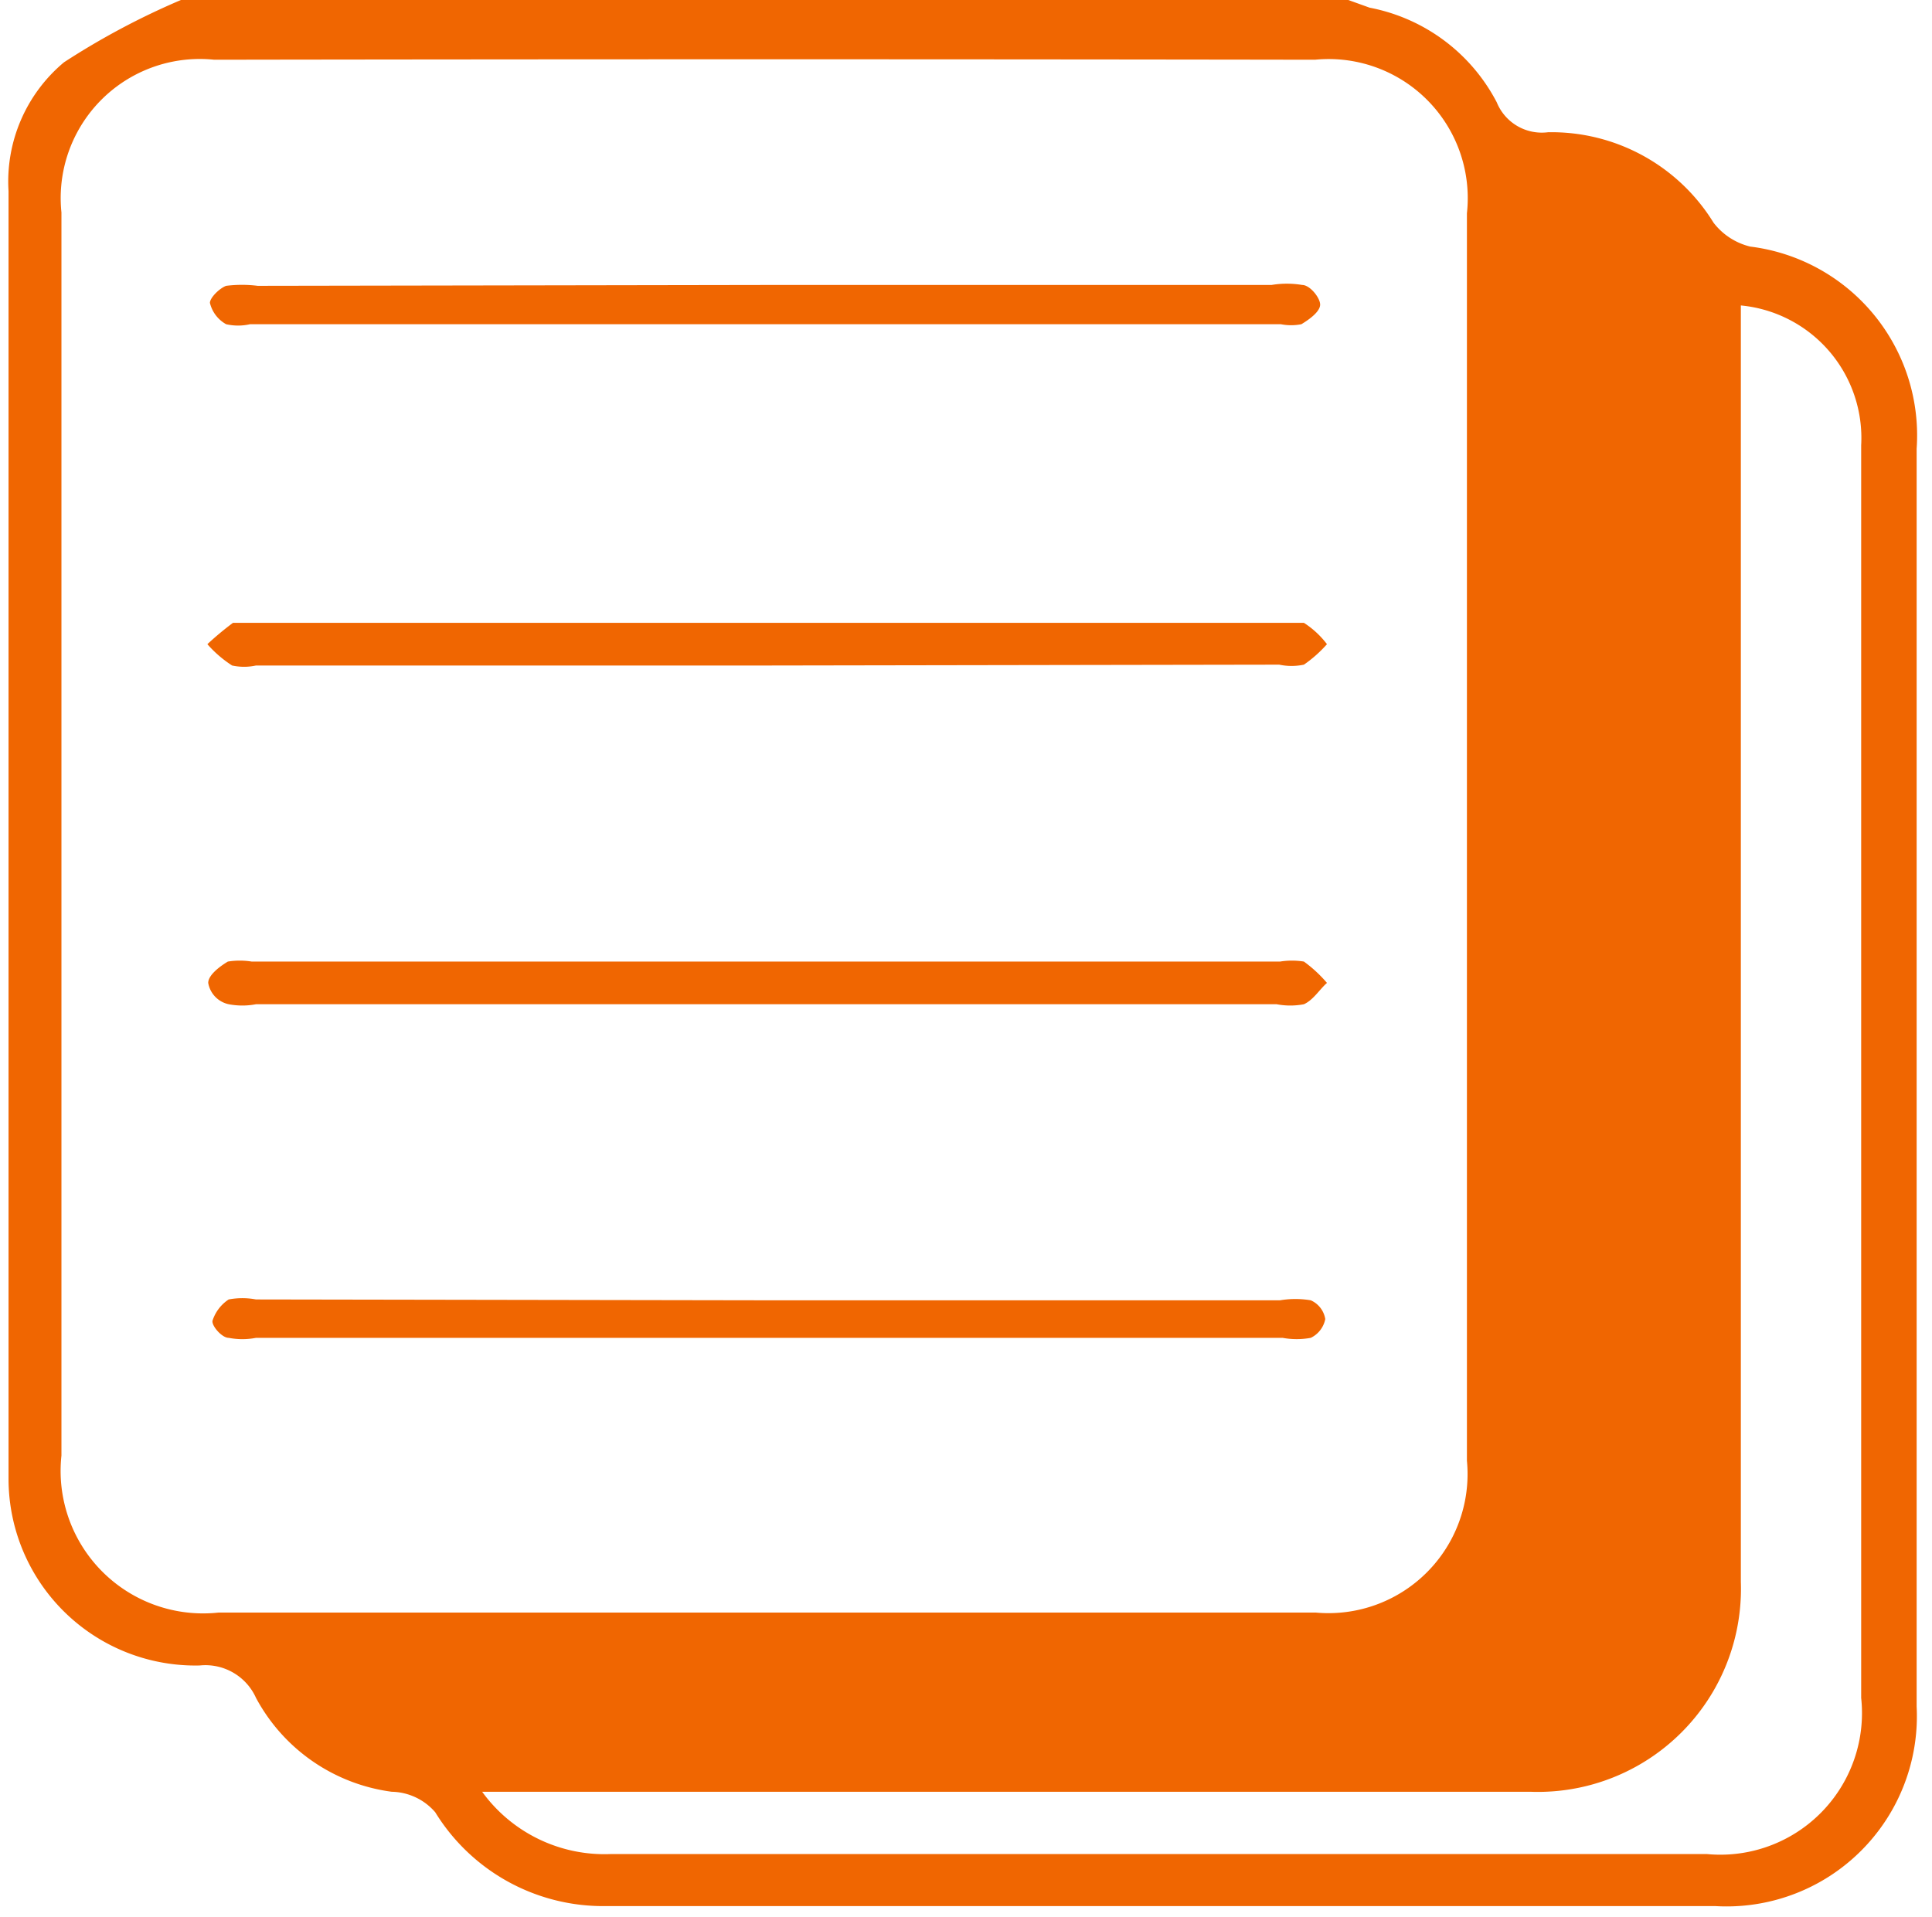 <svg id="resource" xmlns="http://www.w3.org/2000/svg" width="22.64" height="22.47" viewBox="0 0 22.64 22.47">
  <g id="Layer_2" data-name="Layer 2">
    <path id="Path_754" data-name="Path 754" d="M2.12,0H15.8l.25.09A2.13,2.13,0,0,1,17.54,1.2a.57.57,0,0,0,.6.35,2.23,2.23,0,0,1,1.94,1.06.77.77,0,0,0,.43.28,2.23,2.23,0,0,1,1.95,2.37V20a2.23,2.23,0,0,1-2.36,2.34H7.1a2.31,2.31,0,0,1-2-1.1A.69.69,0,0,0,4.59,21,2.12,2.12,0,0,1,3,19.9a.65.65,0,0,0-.66-.38A2.19,2.19,0,0,1,.1,17.34Q.1,9.8.1,2.24A1.82,1.82,0,0,1,.75.73,8.94,8.94,0,0,1,2.12,0ZM.72,9.81v7.25A1.67,1.67,0,0,0,2.56,18.9H15.42a1.63,1.63,0,0,0,1.77-1.78V2.5A1.63,1.63,0,0,0,15.41.7Q9,.69,2.51.7A1.63,1.63,0,0,0,.72,2.49ZM20.4,3.58V18.54A2.38,2.38,0,0,1,17.93,21H5.65a1.77,1.77,0,0,0,1.51.73H20a1.66,1.66,0,0,0,1.81-1.83V5.22A1.56,1.56,0,0,0,20.4,3.58Z" fill="#f06601"/>
    <path id="Path_755" data-name="Path 755" d="M2.12,0A8.94,8.94,0,0,0,.75.73,1.82,1.82,0,0,0,.09,2.24q0,7.55,0,15.1A2.19,2.19,0,0,0,2.3,19.52a.65.65,0,0,1,.7.38A2.12,2.12,0,0,0,4.59,21a.69.69,0,0,1,.44.26,2.31,2.31,0,0,0,2.05,1.1h13A2.23,2.23,0,0,0,22.46,20V5.26a2.23,2.23,0,0,0-1.95-2.37.77.77,0,0,1-.43-.28,2.23,2.23,0,0,0-1.94-1.06.57.57,0,0,1-.6-.35A2.13,2.13,0,0,0,16.05.09L15.8,0h6.84V22.47H0V0Z" fill="none"/>
    <path id="Path_756" data-name="Path 756" d="M.72,9.81V2.49A1.63,1.63,0,0,1,2.51.7Q9,.69,15.41.7a1.63,1.63,0,0,1,1.78,1.8V17.11a1.63,1.63,0,0,1-1.77,1.78H2.56A1.67,1.67,0,0,1,.72,17.06ZM9,7.8h6a.7.7,0,0,0,.29,0,1.5,1.5,0,0,0,.27-.24,1.06,1.06,0,0,0-.27-.25H2.76a3.61,3.61,0,0,0-.3.25,1.37,1.37,0,0,0,.29.25A.66.66,0,0,0,3,7.8Zm0,4h5.94a.85.85,0,0,0,.32,0c.11,0,.18-.17.27-.25a1.57,1.57,0,0,0-.27-.25.88.88,0,0,0-.28,0H3a.88.88,0,0,0-.28,0c-.1.06-.24.17-.23.25a.444.444,0,0,0,.24.25.85.85,0,0,0,.32,0ZM9,3.34H3a1.5,1.5,0,0,0-.37,0c-.08,0-.2.14-.19.2a.39.39,0,0,0,.19.25.63.63,0,0,0,.28,0H15.05a.62.62,0,0,0,.24,0c.1-.06.22-.15.22-.23s-.12-.2-.21-.23a1.08,1.08,0,0,0-.36,0Zm0,11.9H3a.86.86,0,0,0-.32,0,.47.47,0,0,0-.19.25c0,.06.11.17.19.2a.84.84,0,0,0,.32,0H15a.91.91,0,0,0,.33,0,.31.31,0,0,0,.17-.22.29.29,0,0,0-.17-.22,1.08,1.08,0,0,0-.36,0Z" fill="none"/>
    <path id="Path_757" data-name="Path 757" d="M20.4,3.58a1.56,1.56,0,0,1,1.43,1.64q0,3.135,0,6.26v8.43A1.66,1.66,0,0,1,20,21.74H7.16A1.77,1.77,0,0,1,5.65,21H17.93a2.38,2.38,0,0,0,2.48-2.49q0-7.2,0-14.41Z" fill="none"/>
    <path id="Path_758" data-name="Path 758" d="M9,7.8H3a.66.66,0,0,1-.28,0,1.37,1.37,0,0,1-.29-.25,3.61,3.61,0,0,1,.3-.25H15.28a1.06,1.06,0,0,1,.27.25,1.5,1.5,0,0,1-.27.24.7.7,0,0,1-.29,0Z" fill="#f06601"/>
    <path id="Path_759" data-name="Path 759" d="M9,11.77H3a.85.85,0,0,1-.32,0,.309.309,0,0,1-.24-.25c0-.09.13-.19.23-.25a.88.88,0,0,1,.28,0H15a.88.88,0,0,1,.28,0,1.57,1.57,0,0,1,.27.25c-.09.08-.16.2-.27.25a.85.85,0,0,1-.32,0Z" fill="#f06601"/>
    <path id="Path_760" data-name="Path 760" d="M9,3.34h5.9a1.08,1.08,0,0,1,.36,0c.09,0,.21.15.21.23s-.12.17-.22.23a.62.62,0,0,1-.24,0H2.93a.63.63,0,0,1-.28,0,.39.39,0,0,1-.19-.25c0-.06.11-.17.19-.2a1.5,1.5,0,0,1,.37,0Z" fill="#f06601"/>
    <path id="Path_761" data-name="Path 761" d="M9,15.24h6a1.08,1.08,0,0,1,.36,0,.29.29,0,0,1,.17.22.31.31,0,0,1-.17.22.91.91,0,0,1-.33,0H3a.84.84,0,0,1-.32,0c-.08,0-.2-.14-.19-.2a.47.47,0,0,1,.19-.25.86.86,0,0,1,.32,0Z" fill="#f06601"/>
  </g>
</svg>

